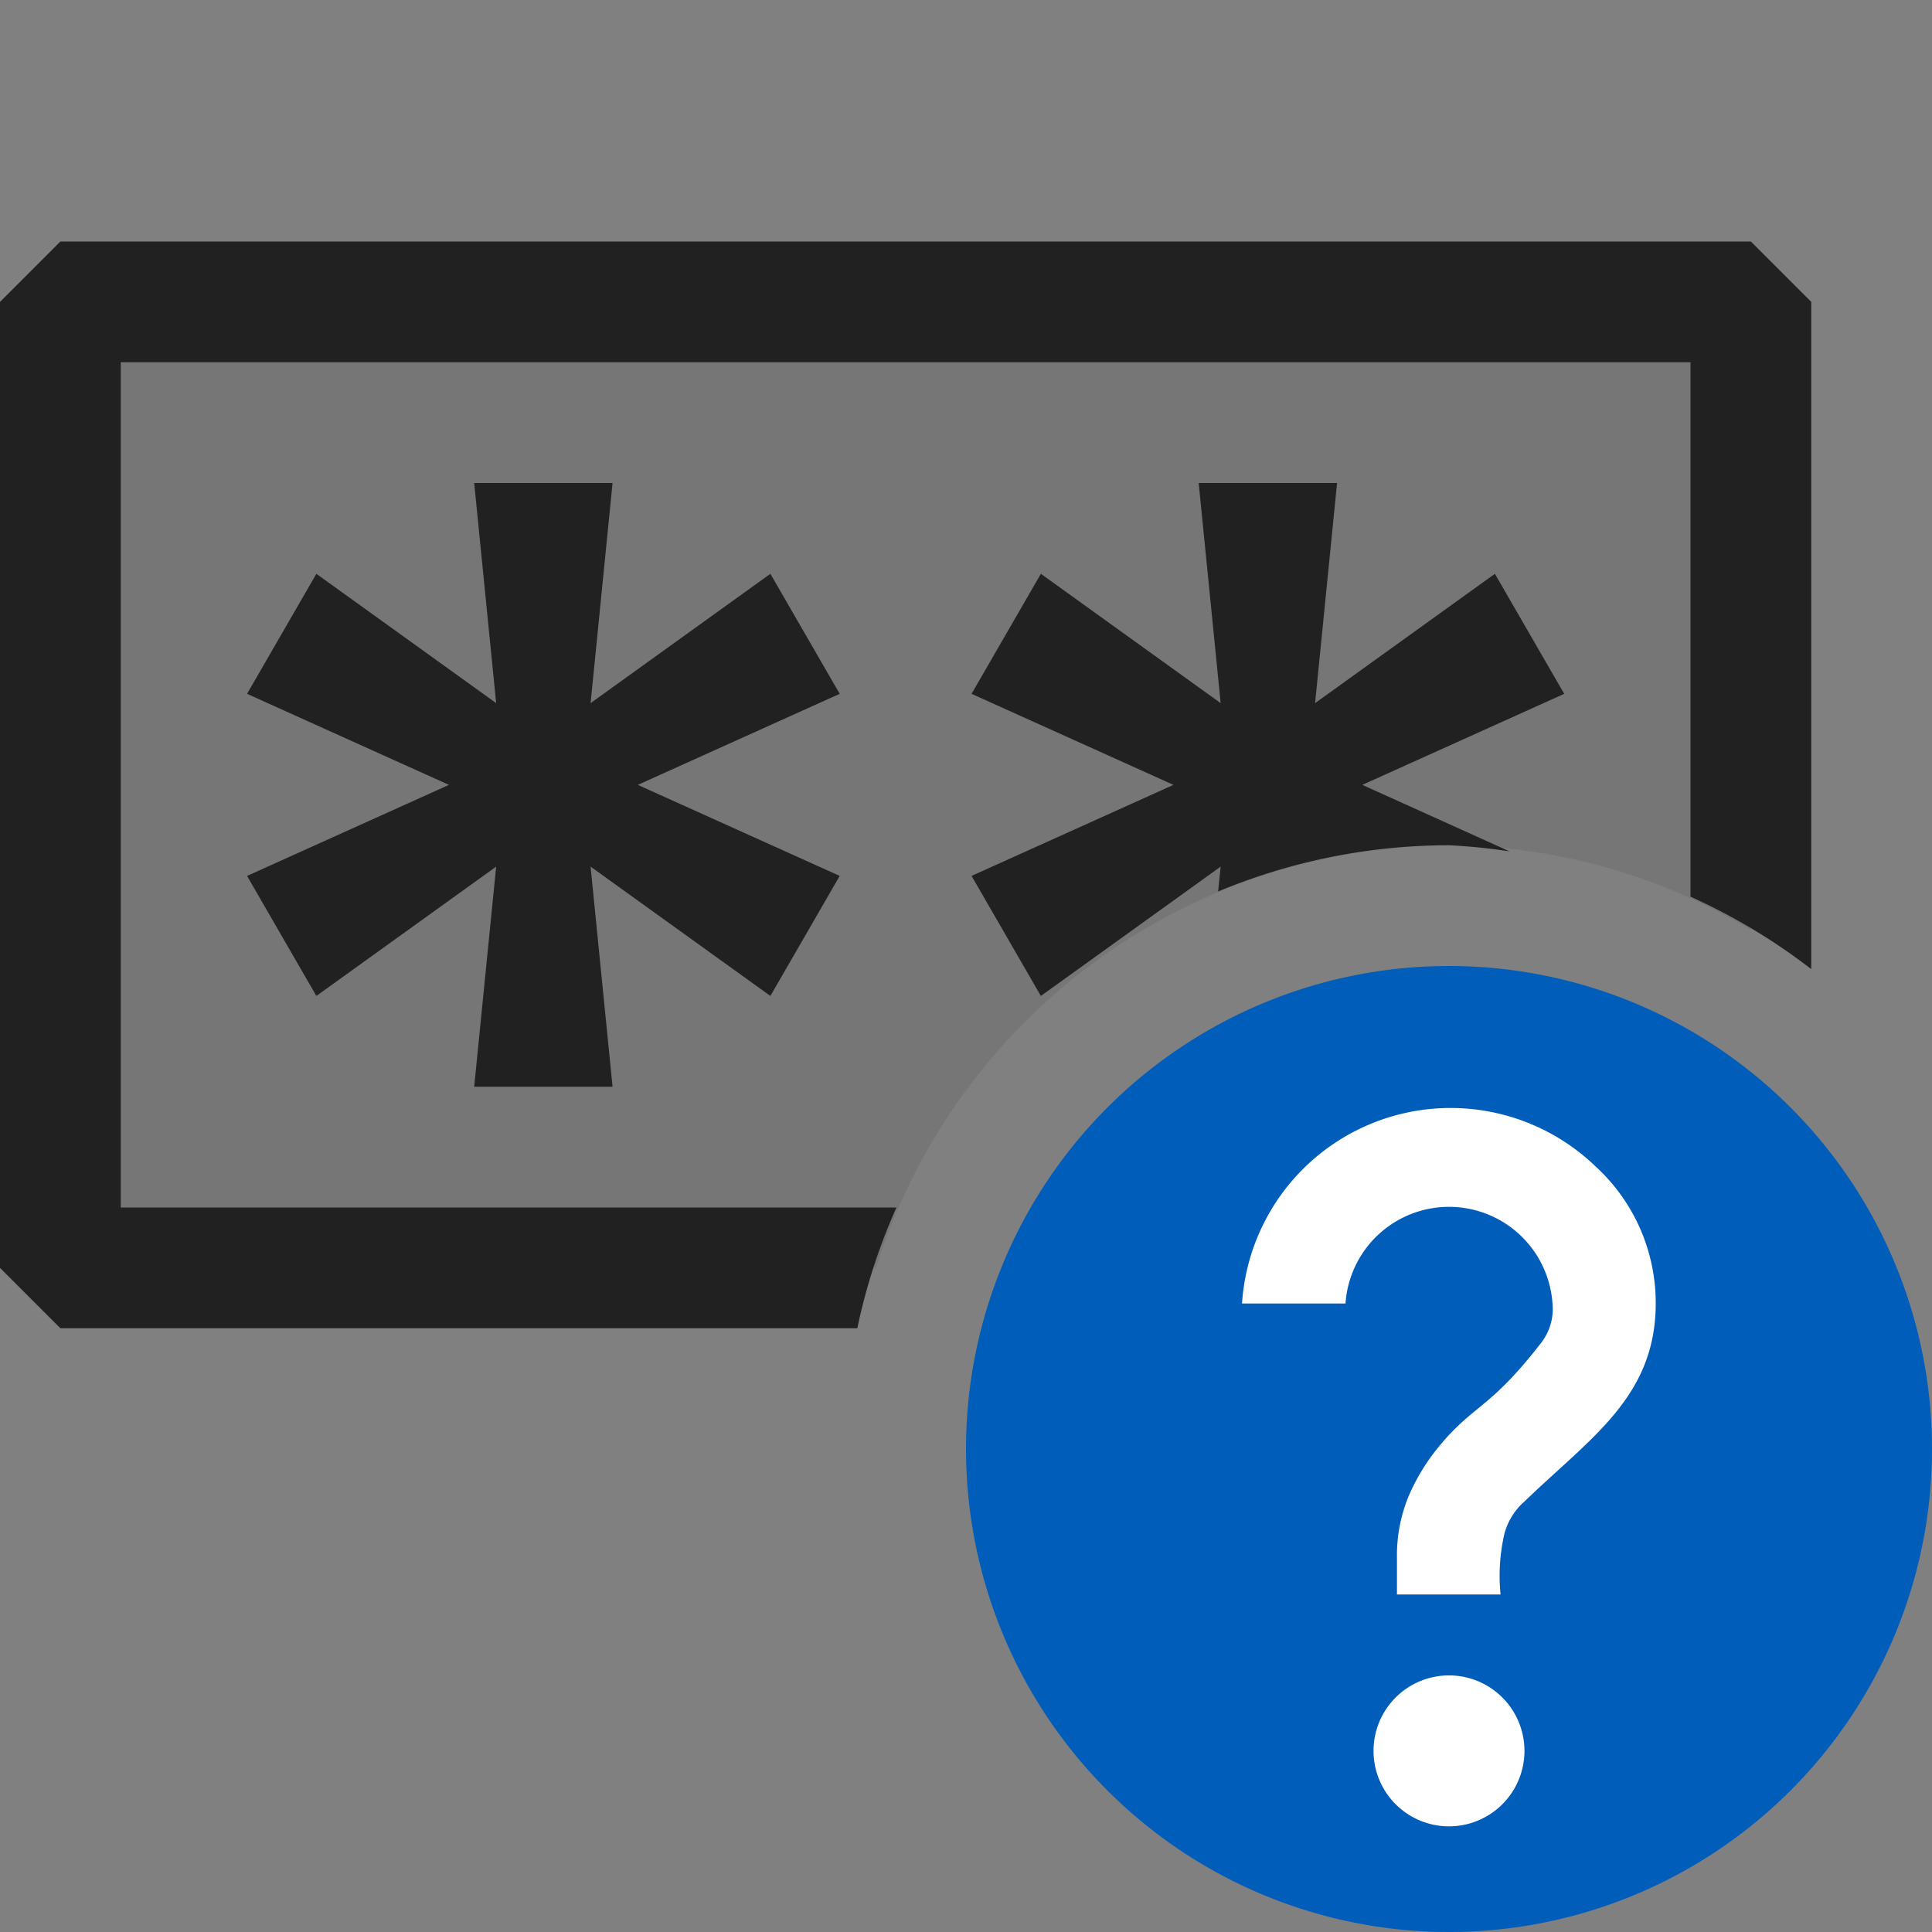 <svg xmlns="http://www.w3.org/2000/svg" viewBox="0 0 16 16">
  <rect x="0" y="0" width="16" height="16" fill="#808080" stroke="none"/>
  <defs>
    <style>.canvas{fill: none; opacity: 0;}.light-defaultgrey-10{fill: #212121; opacity: 0.1;}.light-defaultgrey{fill: #212121; opacity: 1;}.light-blue{fill: #005dba; opacity: 1;}.white{fill: #ffffff; opacity: 1;}</style>
  </defs>
  <title>PasswordRecovery</title>
  <g id="canvas" class="canvas">
    <path class="canvas" d="M16,16H0V0H16Z" />
  </g>
  <g id="level-1">
    <path class="light-defaultgrey-10" d="M7.255,10.5H.5v-8h14V7.7A4.937,4.937,0,0,0,12,7,4.991,4.991,0,0,0,7.255,10.5Z" />
    <path class="light-defaultgrey" d="M7.1,11H.5L0,10.5v-8L.5,2h14l.5.5V8.026a4.967,4.967,0,0,0-1-.6V3H1v7H7.424A4.91,4.91,0,0,0,7.1,11Z" />
    <path class="light-defaultgrey" d="M8.046,7.254,9.718,6.5,8.046,5.746l.574-.994,1.489,1.071L9.927,4h1.146l-.182,1.823L12.38,4.752l.574.994L11.282,6.5l1.22.551A4.876,4.876,0,0,0,12,7a4.973,4.973,0,0,0-1.912.383l.021-.206L8.62,8.248Z" />
    <path class="light-defaultgrey" d="M6.954,5.746,5.282,6.5l1.672.754-.574.994L4.891,7.177,5.073,9H3.927l.182-1.823L2.62,8.248l-.574-.994L3.718,6.5,2.046,5.746l.574-.994L4.109,5.823,3.927,4H5.073L4.891,5.823,6.38,4.752Z" />
    <path class="light-blue" d="M12,16a4,4,0,1,1,4-4A4,4,0,0,1,12,16Z" />
    <path class="white" d="M12.625,14.5A.625.625,0,1,1,12,13.875.625.625,0,0,1,12.625,14.5Zm.587-4.842a1.534,1.534,0,0,1,.5,1.137c0,.775-.546,1.116-1.085,1.638a.543.543,0,0,0-.167.264,1.55,1.55,0,0,0-.033.508h-.858v-.3a1.29,1.29,0,0,1,.094-.508A1.692,1.692,0,0,1,11.9,12c.3-.373.426-.315.863-.879a.457.457,0,0,0,.094-.326.859.859,0,0,0-1.714,0h-.857A1.731,1.731,0,0,1,13.212,9.658Z" />
  </g>
</svg>
